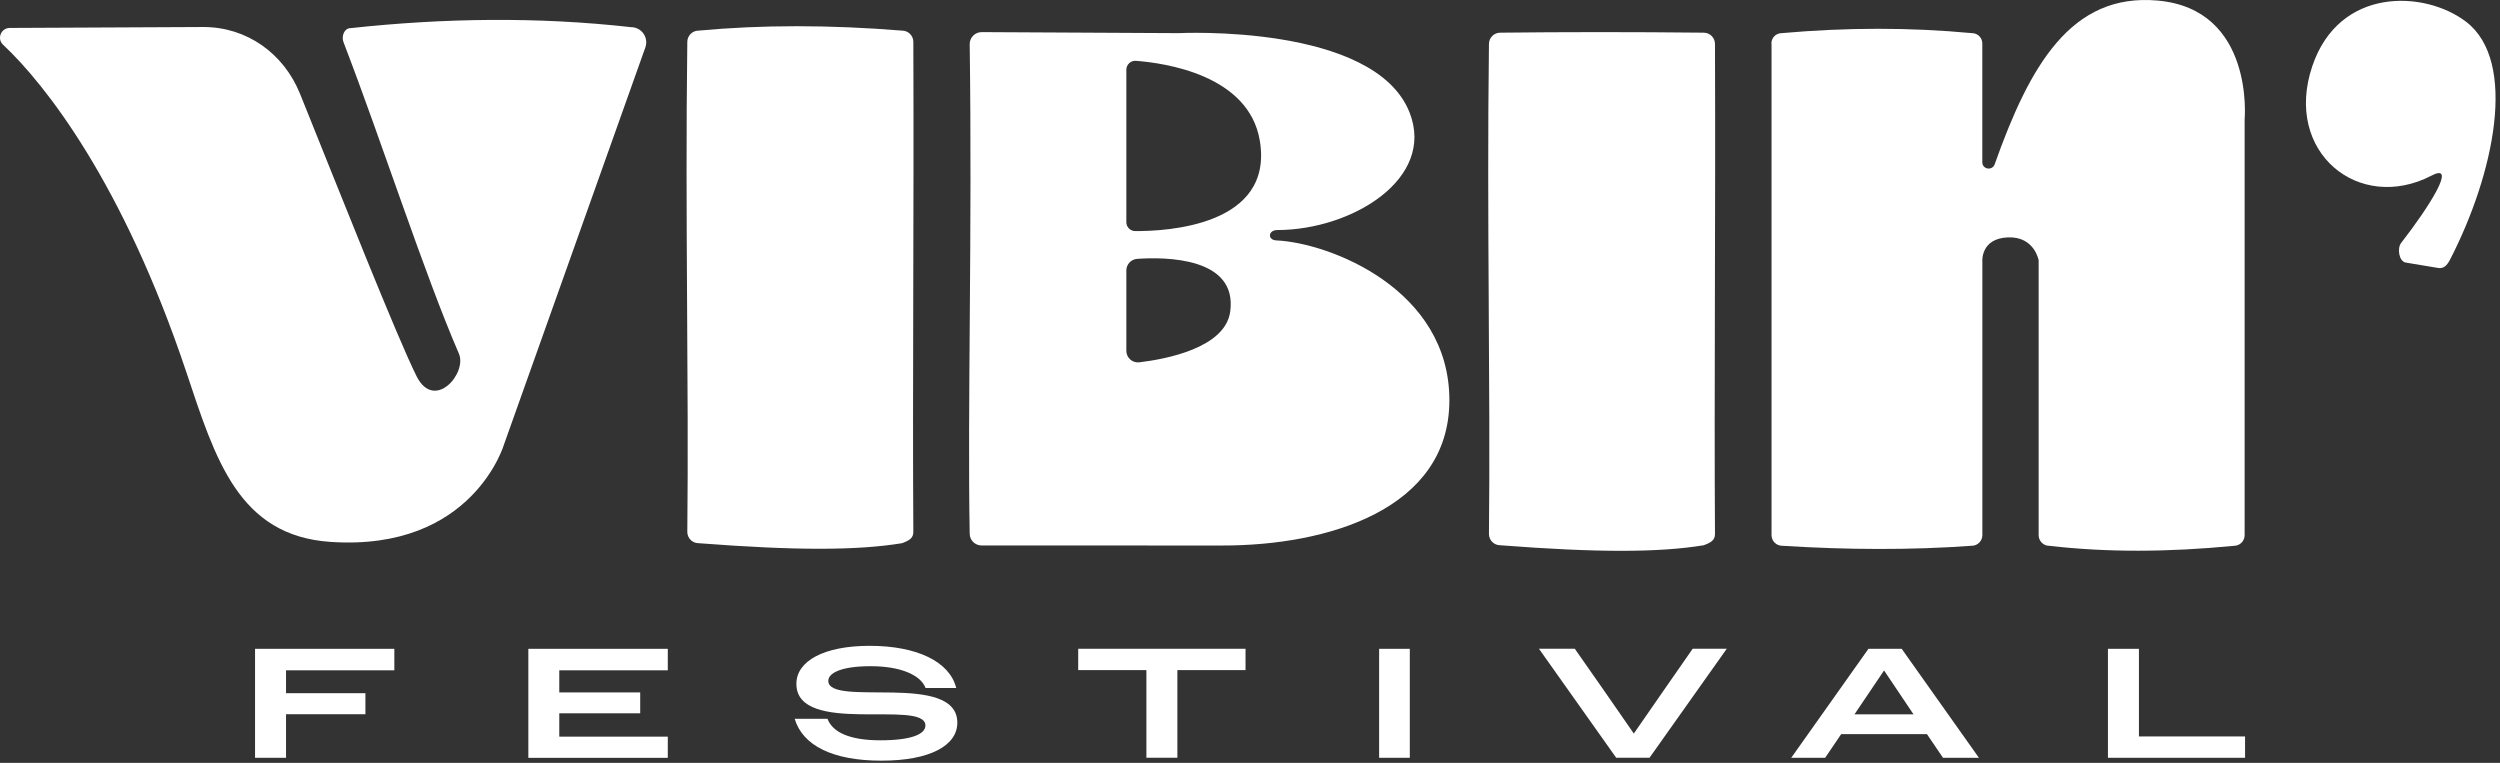 <svg xmlns="http://www.w3.org/2000/svg" width="485" height="148" viewBox="0 0 485 148" fill="none"><rect x="0" y="0" width="485" height="148" fill="#333333" stroke="none"/><g clip-path="url(#clip0_2047_23)"><path d="M49.48 125.87H76.501V130.04H55.49V134.48H70.891V138.56H55.49V147.01H49.48V125.87Z" fill="white"></path><path d="M102.5 125.87H129.55V130.04H108.5V134.33H124.2V138.38H108.5V142.91H129.55V147.02H102.5V125.88V125.87Z" fill="white"></path><path d="M154.16 139.45H160.53C161.56 142.14 164.97 143.62 170.77 143.62C176.87 143.62 179.53 142.41 179.53 140.75C179.53 135.53 154.5 142.86 154.5 132.66C154.5 128.25 159.84 125.29 168.69 125.29C177.99 125.29 184.24 128.4 185.51 133.47H179.56C178.59 130.9 174.61 129.24 168.9 129.24C163.19 129.24 160.69 130.57 160.69 132.08C160.69 137.3 185.72 130.21 185.72 140.2C185.72 144.61 180.47 147.57 170.99 147.57C161.51 147.57 155.71 144.61 154.17 139.45H154.16Z" fill="white"></path><path d="M222.392 130H209.172V125.86H241.632V130H228.412V147H222.402V130H222.392Z" fill="white"></path><path d="M267.551 125.87H273.501V147.01H267.551V125.87Z" fill="white"></path><path d="M319.999 147H313.539L298.559 125.86H305.509L311.249 134.07L316.959 142.31L322.669 134.07L328.379 125.86H334.989L320.009 147H319.999Z" fill="white"></path><path d="M362.47 125.87H368.93L383.91 147.01H376.94L373.83 142.42H357.19L354.08 147.01H347.5L362.48 125.87H362.47ZM359.78 138.58H371.22L365.51 130.07L359.77 138.58H359.78Z" fill="white"></path><path d="M408.941 125.87H414.951V142.87H435.541V147.01H408.941V125.87Z" fill="white"></path><path d="M343.678 8.43V103.81C343.678 104.96 344.608 105.88 345.748 105.88C358.458 106.68 370.738 106.73 382.508 105.88C383.658 105.88 384.578 104.95 384.578 103.81V50.78C384.578 50.78 384.158 46.23 389.598 46.05C394.698 45.88 395.498 50.5 395.498 50.5V103.82C395.498 104.97 396.428 105.89 397.568 105.89C408.738 107.18 420.618 107.13 433.388 105.89C434.538 105.89 435.458 104.96 435.458 103.82V23.21C435.458 23.21 437.428 1.79 418.588 0.11C401.768 -1.4 393.748 12.76 386.968 31.87C386.498 33.18 384.568 32.86 384.568 31.47V8.43C384.568 7.33 383.678 6.43 382.568 6.43C370.448 5.29 358.138 5.32 345.648 6.43C344.548 6.43 343.648 7.32 343.648 8.43H343.678Z" fill="white"></path><path d="M174.998 105.38C166.328 106.8 154.508 106.84 135.528 105.38C134.318 105.38 133.338 104.4 133.338 103.19C133.648 74.2 132.898 42.27 133.338 8.13C133.338 6.92 134.318 5.94 135.528 5.94C147.748 4.8 160.908 4.8 174.998 5.94C176.208 5.94 177.188 6.92 177.188 8.13C177.318 42.92 177.008 75.39 177.188 103.19C177.188 104.4 176.418 104.85 174.998 105.38Z" fill="white"></path><path d="M330.517 105.78C321.847 107.2 310.027 107.24 291.047 105.78C289.837 105.78 288.857 104.8 288.857 103.59C289.167 74.6 288.417 42.67 288.857 8.53C288.857 7.32 289.837 6.34 291.047 6.34C303.367 6.2 316.537 6.19 330.517 6.34C331.727 6.34 332.707 7.32 332.707 8.53C332.837 43.32 332.527 75.79 332.707 103.59C332.707 104.8 331.937 105.25 330.517 105.78Z" fill="white"></path><path d="M247.62 46.64C245.84 46.56 246.01 44.63 247.79 44.63C262.27 44.61 278.51 34.69 273.46 21.83C266.64 4.5 228.64 6.43 228.64 6.43L190.45 6.23C189.17 6.23 188.12 7.27 188.12 8.55C188.63 45.12 187.68 79.29 188.12 103.51C188.12 104.79 189.15 105.82 190.43 105.82C199.42 105.82 231.79 105.81 236.99 105.83C257.65 105.88 281.13 98.77 281.18 77.71C281.23 56.06 257.9 47.12 247.64 46.64H247.62ZM238.66 60.47C237.68 67.5 226.22 69.67 221.03 70.29C219.69 70.45 218.51 69.41 218.51 68.06V52.47C218.51 51.29 219.42 50.31 220.6 50.22C226.04 49.84 240.13 49.86 238.66 60.47ZM220.22 44.83C219.28 44.83 218.51 44.05 218.51 43.1V13.53C218.51 12.53 219.36 11.73 220.36 11.8C225.93 12.22 242.3 14.51 244.41 27.32C247.13 43.79 226.4 44.87 220.21 44.83H220.22Z" fill="white"></path><path d="M448.567 12.89C442.987 29.53 457.637 41.4 471.737 34.06C476.817 31.41 471.177 40.25 465.827 47.12C465.017 48.16 465.387 50.66 466.677 50.93L472.857 51.96C473.987 52.19 474.657 51.63 475.327 50.33C483.837 33.82 488.507 11.92 478.417 4.22C470.407 -1.9 453.767 -2.62 448.567 12.89Z" fill="white"></path><path d="M0.599 8.68C-0.651 7.51 0.189 5.43 1.899 5.42L39.459 5.24C47.889 5.24 55.029 10.36 58.199 18.18C66.288 38.26 76.928 65.19 80.849 73.06C84.319 79.81 90.668 72.4 89.028 68.61C82.258 52.96 74.278 28.07 66.638 8.18C66.198 7.04 66.778 5.47 67.989 5.46C86.189 3.49 104.349 3.24 122.419 5.27C124.459 5.27 125.879 7.28 125.199 9.2L97.808 86.14C97.808 86.14 91.778 106.99 64.138 105.13C46.248 103.93 41.779 89.03 36.178 72.28C23.878 35.45 8.689 16.26 0.599 8.68Z" fill="white"></path></g><defs><clipPath id="clip0_2047_23"><rect width="484.14" height="147.58" fill="white"></rect></clipPath></defs></svg>